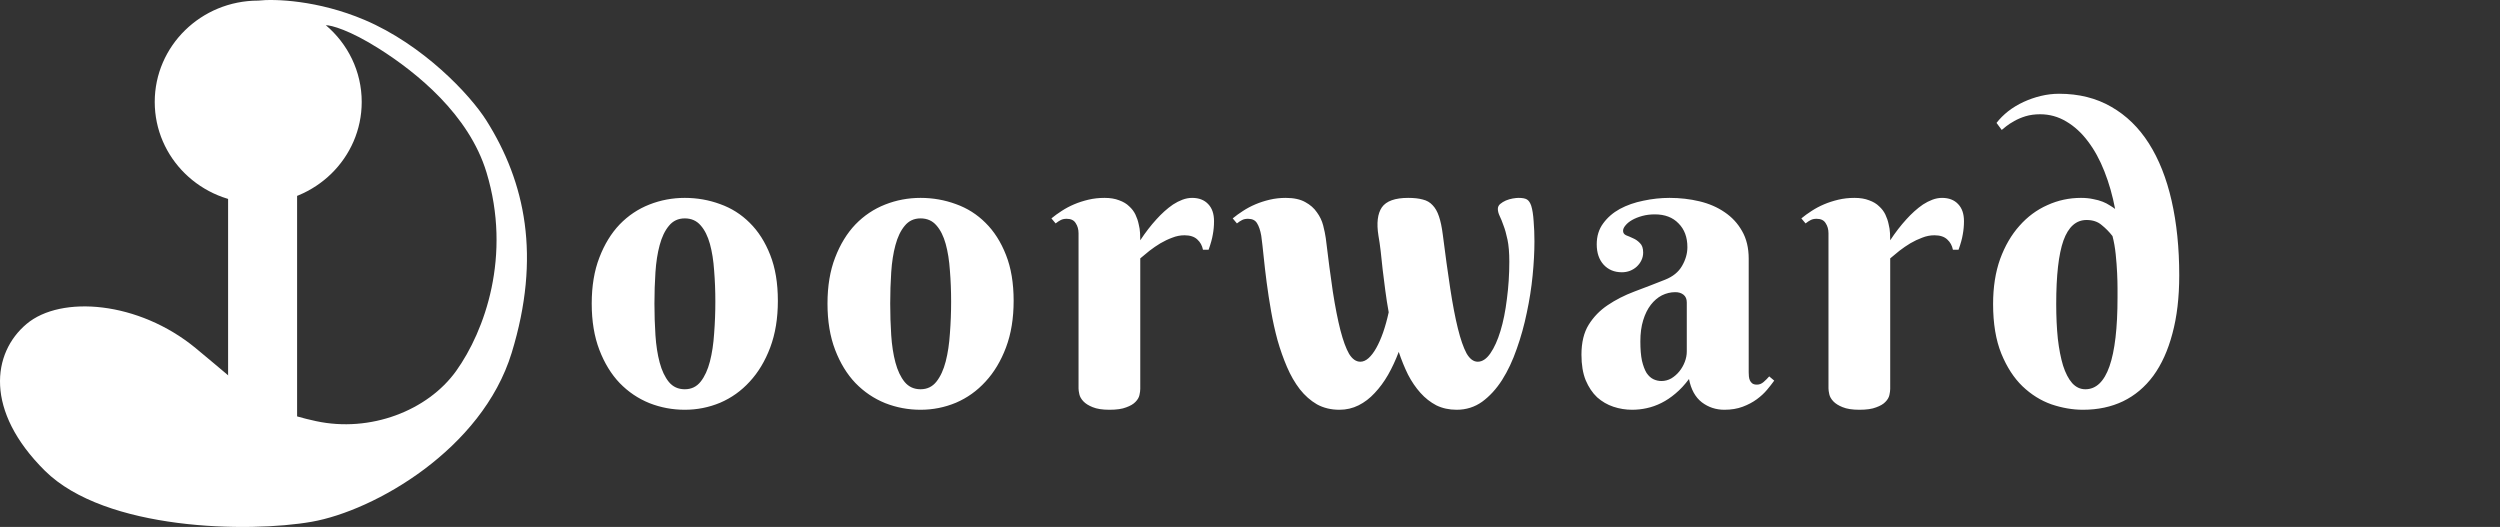 <svg width="2429" height="512" viewBox="0 0 2429 512" fill="none" xmlns="http://www.w3.org/2000/svg">
<rect x="0" y="0" width="2429" height="512" fill="#333333" stroke="none"/>
<path d="M250.89 197.505C306.424 197.505 351.443 153.423 351.443 99.046C351.443 69.245 337.921 42.536 316.557 24.481C321.801 24.481 339.54 29.079 368.543 47.472C404.797 70.464 455.605 111.296 472.665 167.447C497.289 248.491 470.962 321.58 443.252 360.345C415.542 399.11 359.65 420.544 306.98 409.157C254.31 397.771 245.417 383.705 190.011 338.16C134.604 292.614 59.362 286.586 25.844 314.717C-7.673 342.848 -15.197 399.11 43.629 457.382C102.456 515.653 241.998 517.663 302.877 506.946C363.756 496.229 468.412 436.618 497.142 342.848C525.871 249.078 510.364 177.072 472.665 117.213C456.636 91.761 410.954 43.454 354.179 19.341C308.759 0.052 266.395 -1.199 250.89 0.587C195.357 0.587 150.338 44.669 150.338 99.046C150.338 153.423 195.357 197.505 250.89 197.505Z" fill="white"/>
<rect x="221.625" y="45.545" width="67.035" height="424.645" fill="white"/>
<path d="M574.914 295C574.914 277.943 577.388 263.034 582.336 250.273C587.284 237.383 593.859 226.641 602.062 218.047C610.396 209.453 620.031 203.008 630.969 198.711C641.906 194.414 653.365 192.266 665.344 192.266C677.323 192.266 688.781 194.284 699.719 198.32C710.656 202.227 720.227 208.281 728.43 216.484C736.763 224.688 743.404 235.104 748.352 247.734C753.299 260.234 755.773 275.078 755.773 292.266C755.773 309.323 753.299 324.427 748.352 337.578C743.404 350.729 736.763 361.797 728.43 370.781C720.227 379.766 710.656 386.602 699.719 391.289C688.781 395.846 677.323 398.125 665.344 398.125C653.365 398.125 641.906 395.977 630.969 391.68C620.031 387.253 610.396 380.742 602.062 372.148C593.859 363.555 587.284 352.812 582.336 339.922C577.388 327.031 574.914 312.057 574.914 295ZM695.031 293.047C695.031 282.63 694.641 272.604 693.859 262.969C693.208 253.203 691.841 244.544 689.758 236.992C687.674 229.44 684.68 223.451 680.773 219.023C676.867 214.466 671.724 212.188 665.344 212.188C658.964 212.188 653.82 214.596 649.914 219.414C646.008 224.102 643.013 230.352 640.93 238.164C638.846 245.846 637.479 254.635 636.828 264.531C636.177 274.427 635.852 284.583 635.852 295C635.852 305.417 636.177 315.638 636.828 325.664C637.479 335.56 638.846 344.414 640.93 352.227C643.013 360.039 646.008 366.354 649.914 371.172C653.82 375.859 658.964 378.203 665.344 378.203C671.724 378.203 676.867 375.729 680.773 370.781C684.68 365.833 687.674 359.323 689.758 351.25C691.841 343.177 693.208 334.062 693.859 323.906C694.641 313.75 695.031 303.464 695.031 293.047ZM803.992 295C803.992 277.943 806.466 263.034 811.414 250.273C816.362 237.383 822.938 226.641 831.141 218.047C839.474 209.453 849.109 203.008 860.047 198.711C870.984 194.414 882.443 192.266 894.422 192.266C906.401 192.266 917.859 194.284 928.797 198.32C939.734 202.227 949.305 208.281 957.508 216.484C965.841 224.688 972.482 235.104 977.43 247.734C982.378 260.234 984.852 275.078 984.852 292.266C984.852 309.323 982.378 324.427 977.43 337.578C972.482 350.729 965.841 361.797 957.508 370.781C949.305 379.766 939.734 386.602 928.797 391.289C917.859 395.846 906.401 398.125 894.422 398.125C882.443 398.125 870.984 395.977 860.047 391.68C849.109 387.253 839.474 380.742 831.141 372.148C822.938 363.555 816.362 352.812 811.414 339.922C806.466 327.031 803.992 312.057 803.992 295ZM924.109 293.047C924.109 282.63 923.719 272.604 922.938 262.969C922.286 253.203 920.919 244.544 918.836 236.992C916.753 229.44 913.758 223.451 909.852 219.023C905.945 214.466 900.802 212.188 894.422 212.188C888.042 212.188 882.898 214.596 878.992 219.414C875.086 224.102 872.091 230.352 870.008 238.164C867.924 245.846 866.557 254.635 865.906 264.531C865.255 274.427 864.93 284.583 864.93 295C864.93 305.417 865.255 315.638 865.906 325.664C866.557 335.56 867.924 344.414 870.008 352.227C872.091 360.039 875.086 366.354 878.992 371.172C882.898 375.859 888.042 378.203 894.422 378.203C900.802 378.203 905.945 375.729 909.852 370.781C913.758 365.833 916.753 359.323 918.836 351.25C920.919 343.177 922.286 334.062 922.938 323.906C923.719 313.75 924.109 303.464 924.109 293.047ZM1107.88 233.477C1112.82 225.924 1118.1 219.089 1123.7 212.969C1126.04 210.365 1128.58 207.826 1131.31 205.352C1134.05 202.878 1136.85 200.664 1139.71 198.711C1142.71 196.758 1145.77 195.195 1148.89 194.023C1152.02 192.852 1155.14 192.266 1158.27 192.266C1164.91 192.266 1170.11 194.284 1173.89 198.32C1177.67 202.227 1179.55 207.76 1179.55 214.922C1179.55 219.349 1179.16 223.646 1178.38 227.812C1177.73 231.849 1176.36 236.797 1174.28 242.656H1168.81C1168.03 238.62 1166.21 235.299 1163.34 232.695C1160.48 229.961 1156.31 228.594 1150.84 228.594C1146.81 228.594 1142.84 229.375 1138.93 230.938C1135.02 232.37 1131.18 234.193 1127.41 236.406C1123.76 238.62 1120.24 241.029 1116.86 243.633C1113.6 246.237 1110.61 248.711 1107.88 251.055V377.812C1107.88 379.505 1107.61 381.523 1107.09 383.867C1106.57 386.211 1105.27 388.424 1103.19 390.508C1101.23 392.591 1098.24 394.349 1094.2 395.781C1090.3 397.344 1084.89 398.125 1077.99 398.125C1071.09 398.125 1065.62 397.279 1061.59 395.586C1057.68 394.023 1054.68 392.135 1052.6 389.922C1050.52 387.708 1049.22 385.43 1048.7 383.086C1048.17 380.742 1047.91 378.854 1047.91 377.422V226.641C1047.91 222.865 1047 219.609 1045.18 216.875C1043.49 214.01 1040.56 212.578 1036.39 212.578C1034.18 212.578 1032.29 212.969 1030.73 213.75C1029.16 214.531 1027.47 215.638 1025.65 217.07L1021.55 212.188C1024.54 209.714 1027.86 207.305 1031.51 204.961C1035.28 202.487 1039.32 200.339 1043.62 198.516C1047.91 196.693 1052.54 195.195 1057.48 194.023C1062.43 192.852 1067.64 192.266 1073.11 192.266C1078.71 192.266 1083.46 193.047 1087.37 194.609C1091.4 196.042 1094.66 197.995 1097.13 200.469C1099.74 202.812 1101.76 205.482 1103.19 208.477C1104.62 211.471 1105.66 214.531 1106.31 217.656C1107.09 220.651 1107.55 223.581 1107.68 226.445C1107.81 229.18 1107.88 231.523 1107.88 233.477ZM1466.45 254.18C1466.45 245.586 1465.86 238.49 1464.69 232.891C1463.52 227.292 1462.21 222.669 1460.78 219.023C1459.48 215.247 1458.24 212.188 1457.07 209.844C1455.9 207.37 1455.31 205.091 1455.31 203.008C1455.31 201.055 1456.09 199.427 1457.66 198.125C1459.22 196.823 1461.04 195.716 1463.12 194.805C1465.34 193.893 1467.55 193.242 1469.77 192.852C1472.11 192.461 1474 192.266 1475.43 192.266C1479.21 192.266 1481.94 192.786 1483.63 193.828C1485.33 194.87 1486.69 196.888 1487.73 199.883C1488.91 203.659 1489.69 208.672 1490.08 214.922C1490.6 221.042 1490.86 227.617 1490.86 234.648C1490.86 244.674 1490.27 255.677 1489.1 267.656C1487.93 279.635 1486.04 291.68 1483.44 303.789C1480.96 315.898 1477.71 327.617 1473.67 338.945C1469.77 350.273 1465.01 360.365 1459.41 369.219C1453.82 377.943 1447.37 384.974 1440.08 390.312C1432.79 395.521 1424.52 398.125 1415.27 398.125C1407.98 398.125 1401.41 396.693 1395.55 393.828C1389.82 390.833 1384.67 386.797 1380.12 381.719C1375.56 376.641 1371.52 370.716 1368.01 363.945C1364.62 357.044 1361.63 349.688 1359.02 341.875C1356.03 349.818 1352.58 357.24 1348.67 364.141C1344.77 370.911 1340.4 376.836 1335.59 381.914C1330.9 386.992 1325.69 390.964 1319.96 393.828C1314.23 396.693 1308.05 398.125 1301.41 398.125C1293.2 398.125 1285.91 396.367 1279.53 392.852C1273.28 389.206 1267.75 384.323 1262.93 378.203C1258.11 371.953 1253.95 364.727 1250.43 356.523C1246.91 348.32 1243.85 339.661 1241.25 330.547C1238.78 321.432 1236.69 312.057 1235 302.422C1233.31 292.786 1231.88 283.477 1230.7 274.492C1229.53 265.508 1228.55 257.109 1227.77 249.297C1226.99 241.484 1226.21 234.714 1225.43 228.984C1224.52 223.776 1223.15 219.74 1221.33 216.875C1219.64 214.01 1216.71 212.578 1212.54 212.578C1210.33 212.578 1208.44 212.969 1206.88 213.75C1205.31 214.531 1203.62 215.638 1201.8 217.07L1197.7 212.188C1200.69 209.714 1204.01 207.305 1207.66 204.961C1211.43 202.487 1215.47 200.339 1219.77 198.516C1224.06 196.693 1228.68 195.195 1233.63 194.023C1238.58 192.852 1243.79 192.266 1249.26 192.266C1257.07 192.266 1263.39 193.633 1268.2 196.367C1273.02 198.971 1276.8 202.292 1279.53 206.328C1282.4 210.234 1284.41 214.466 1285.59 219.023C1286.76 223.581 1287.6 227.682 1288.12 231.328C1290.47 250.99 1292.75 268.307 1294.96 283.281C1297.3 298.255 1299.78 310.82 1302.38 320.977C1304.99 331.003 1307.79 338.62 1310.78 343.828C1313.91 348.906 1317.55 351.445 1321.72 351.445C1324.45 351.445 1327.12 350.273 1329.73 347.93C1332.33 345.586 1334.8 342.331 1337.15 338.164C1339.49 333.997 1341.71 328.984 1343.79 323.125C1345.87 317.135 1347.7 310.56 1349.26 303.398C1347.96 296.237 1346.85 289.141 1345.94 282.109C1345.03 275.078 1344.18 268.372 1343.4 261.992C1342.75 255.482 1342.1 249.427 1341.45 243.828C1340.79 238.229 1340.08 233.281 1339.3 228.984C1337.34 216.745 1338.45 207.565 1342.62 201.445C1346.91 195.326 1355.44 192.266 1368.2 192.266C1373.8 192.266 1378.49 192.786 1382.27 193.828C1386.17 194.74 1389.36 196.562 1391.84 199.297C1394.44 201.901 1396.52 205.547 1398.09 210.234C1399.65 214.792 1400.89 220.651 1401.8 227.812C1404.27 247.344 1406.68 264.792 1409.02 280.156C1411.37 295.521 1413.84 308.477 1416.45 319.023C1419.05 329.57 1421.85 337.643 1424.84 343.242C1427.97 348.711 1431.61 351.445 1435.78 351.445C1440.21 351.445 1444.31 348.711 1448.09 343.242C1451.86 337.773 1455.12 330.547 1457.85 321.562C1460.59 312.578 1462.67 302.227 1464.1 290.508C1465.66 278.789 1466.45 266.68 1466.45 254.18ZM1638.88 293.828C1638.88 290.573 1637.84 288.099 1635.76 286.406C1633.67 284.714 1631.01 283.867 1627.75 283.867C1623.19 283.867 1618.83 284.909 1614.66 286.992C1610.63 289.076 1607.05 292.135 1603.92 296.172C1600.8 300.208 1598.32 305.221 1596.5 311.211C1594.68 317.07 1593.77 323.906 1593.77 331.719C1593.77 339.271 1594.29 345.521 1595.33 350.469C1596.5 355.417 1598 359.388 1599.82 362.383C1601.77 365.247 1603.99 367.266 1606.46 368.438C1608.93 369.609 1611.54 370.195 1614.27 370.195C1617.66 370.195 1620.85 369.349 1623.84 367.656C1626.84 365.833 1629.44 363.555 1631.66 360.82C1633.87 358.086 1635.63 355.026 1636.93 351.641C1638.23 348.255 1638.88 344.87 1638.88 341.484V293.828ZM1607.83 208.281C1603.4 208.281 1599.3 208.802 1595.52 209.844C1591.75 210.885 1588.49 212.188 1585.76 213.75C1583.02 215.312 1580.88 217.07 1579.31 219.023C1577.75 220.846 1576.97 222.604 1576.97 224.297C1576.97 226.25 1577.95 227.682 1579.9 228.594C1581.98 229.375 1584.26 230.352 1586.73 231.523C1589.21 232.565 1591.42 234.128 1593.38 236.211C1595.46 238.164 1596.5 241.224 1596.5 245.391C1596.5 248.125 1595.91 250.664 1594.74 253.008C1593.7 255.221 1592.2 257.24 1590.25 259.062C1588.43 260.755 1586.21 262.122 1583.61 263.164C1581.14 264.076 1578.53 264.531 1575.8 264.531C1568.51 264.531 1562.58 262.057 1558.02 257.109C1553.6 252.161 1551.38 245.586 1551.38 237.383C1551.38 229.44 1553.47 222.669 1557.63 217.07C1561.8 211.341 1567.2 206.654 1573.84 203.008C1580.61 199.362 1588.23 196.693 1596.7 195C1605.16 193.177 1613.62 192.266 1622.09 192.266C1632.24 192.266 1641.94 193.372 1651.19 195.586C1660.43 197.799 1668.57 201.315 1675.6 206.133C1682.76 210.951 1688.43 217.07 1692.59 224.492C1696.89 231.914 1699.04 240.898 1699.04 251.445V361.797C1699.04 362.969 1699.1 364.271 1699.23 365.703C1699.36 367.135 1699.69 368.438 1700.21 369.609C1700.73 370.781 1701.51 371.758 1702.55 372.539C1703.6 373.32 1705.09 373.711 1707.05 373.711C1709.39 373.711 1711.54 372.865 1713.49 371.172C1715.58 369.349 1717.4 367.526 1718.96 365.703L1723.84 369.805C1721.89 372.539 1719.55 375.534 1716.81 378.789C1714.08 382.044 1710.76 385.104 1706.85 387.969C1702.95 390.833 1698.39 393.242 1693.18 395.195C1687.97 397.148 1682.05 398.125 1675.41 398.125C1667.2 398.125 1659.91 395.716 1653.53 390.898C1647.15 385.951 1642.98 378.398 1641.03 368.242C1636.86 373.841 1632.5 378.529 1627.95 382.305C1623.52 386.081 1618.96 389.141 1614.27 391.484C1609.59 393.828 1604.83 395.521 1600.02 396.562C1595.33 397.604 1590.58 398.125 1585.76 398.125C1579.51 398.125 1573.45 397.148 1567.59 395.195C1561.73 393.242 1556.46 390.182 1551.77 386.016C1547.22 381.719 1543.51 376.185 1540.64 369.414C1537.91 362.643 1536.54 354.375 1536.54 344.609C1536.54 332.76 1538.88 323.06 1543.57 315.508C1548.26 307.956 1554.38 301.641 1561.93 296.562C1569.61 291.354 1578.27 286.927 1587.91 283.281C1597.67 279.635 1607.63 275.794 1617.79 271.758C1625.34 268.763 1630.81 264.336 1634.2 258.477C1637.71 252.487 1639.47 246.367 1639.47 240.117C1639.47 230.482 1636.6 222.799 1630.88 217.07C1625.28 211.211 1617.59 208.281 1607.83 208.281ZM1836.52 233.477C1841.46 225.924 1846.74 219.089 1852.34 212.969C1854.68 210.365 1857.22 207.826 1859.95 205.352C1862.69 202.878 1865.49 200.664 1868.35 198.711C1871.35 196.758 1874.41 195.195 1877.53 194.023C1880.66 192.852 1883.78 192.266 1886.91 192.266C1893.55 192.266 1898.76 194.284 1902.53 198.32C1906.31 202.227 1908.2 207.76 1908.2 214.922C1908.2 219.349 1907.8 223.646 1907.02 227.812C1906.37 231.849 1905.01 236.797 1902.92 242.656H1897.45C1896.67 238.62 1894.85 235.299 1891.98 232.695C1889.12 229.961 1884.95 228.594 1879.48 228.594C1875.45 228.594 1871.48 229.375 1867.57 230.938C1863.66 232.37 1859.82 234.193 1856.05 236.406C1852.4 238.62 1848.89 241.029 1845.5 243.633C1842.24 246.237 1839.25 248.711 1836.52 251.055V377.812C1836.52 379.505 1836.26 381.523 1835.73 383.867C1835.21 386.211 1833.91 388.424 1831.83 390.508C1829.88 392.591 1826.88 394.349 1822.84 395.781C1818.94 397.344 1813.53 398.125 1806.63 398.125C1799.73 398.125 1794.26 397.279 1790.23 395.586C1786.32 394.023 1783.33 392.135 1781.24 389.922C1779.16 387.708 1777.86 385.43 1777.34 383.086C1776.82 380.742 1776.55 378.854 1776.55 377.422V226.641C1776.55 222.865 1775.64 219.609 1773.82 216.875C1772.13 214.01 1769.2 212.578 1765.03 212.578C1762.82 212.578 1760.93 212.969 1759.37 213.75C1757.8 214.531 1756.11 215.638 1754.29 217.07L1750.19 212.188C1753.18 209.714 1756.5 207.305 1760.15 204.961C1763.92 202.487 1767.96 200.339 1772.26 198.516C1776.55 196.693 1781.18 195.195 1786.12 194.023C1791.07 192.852 1796.28 192.266 1801.75 192.266C1807.35 192.266 1812.1 193.047 1816.01 194.609C1820.04 196.042 1823.3 197.995 1825.77 200.469C1828.38 202.812 1830.4 205.482 1831.83 208.477C1833.26 211.471 1834.3 214.531 1834.95 217.656C1835.73 220.651 1836.19 223.581 1836.32 226.445C1836.45 229.18 1836.52 231.523 1836.52 233.477ZM2057.39 288.945C2057.39 287.513 2057.39 284.648 2057.39 280.352C2057.39 275.924 2057.26 270.911 2057 265.312C2056.74 259.583 2056.28 253.529 2055.63 247.148C2054.98 240.768 2053.94 234.844 2052.51 229.375C2049.38 225.339 2045.87 221.758 2041.96 218.633C2038.18 215.378 2033.3 213.75 2027.31 213.75C2017.16 213.75 2009.67 220.391 2004.85 233.672C2000.16 246.953 1997.82 267.526 1997.82 295.391C1997.82 307.63 1998.34 318.828 1999.38 328.984C2000.55 339.141 2002.25 347.865 2004.46 355.156C2006.8 362.448 2009.73 368.112 2013.25 372.148C2016.9 376.185 2021.19 378.203 2026.14 378.203C2046.97 378.203 2057.39 348.451 2057.39 288.945ZM2055.05 203.008C2052.57 189.987 2049.12 177.878 2044.7 166.68C2040.27 155.352 2034.93 145.586 2028.68 137.383C2022.56 129.18 2015.53 122.734 2007.59 118.047C1999.77 113.359 1991.31 111.016 1982.2 111.016C1976.99 111.016 1972.23 111.667 1967.94 112.969C1963.77 114.271 1960.12 115.833 1957 117.656C1953.88 119.349 1951.27 121.042 1949.19 122.734C1947.23 124.297 1945.8 125.469 1944.89 126.25L1939.81 119.414C1942.94 115.378 1946.71 111.602 1951.14 108.086C1955.7 104.57 1960.65 101.576 1965.98 99.102C1971.32 96.628 1976.92 94.674 1982.78 93.242C1988.77 91.81 1994.7 91.094 2000.55 91.094C2019.83 91.094 2036.75 95.326 2051.34 103.789C2065.92 112.122 2078.09 123.971 2087.86 139.336C2097.62 154.701 2104.98 173.255 2109.93 195C2114.88 216.745 2117.35 240.898 2117.35 267.461C2117.35 288.945 2115.14 307.826 2110.71 324.102C2106.41 340.378 2100.23 354.049 2092.16 365.117C2084.08 376.055 2074.25 384.323 2062.66 389.922C2051.21 395.391 2038.25 398.125 2023.8 398.125C2013.77 398.125 2003.55 396.367 1993.13 392.852C1982.85 389.206 1973.47 383.346 1965.01 375.273C1956.67 367.201 1949.84 356.654 1944.5 343.633C1939.16 330.482 1936.49 314.401 1936.49 295.391C1936.49 278.984 1938.77 264.401 1943.33 251.641C1948.02 238.88 1954.27 228.138 1962.08 219.414C1969.89 210.56 1978.94 203.854 1989.23 199.297C1999.51 194.609 2010.39 192.266 2021.84 192.266C2026.27 192.266 2030.24 192.656 2033.76 193.438C2037.27 194.089 2040.33 194.935 2042.94 195.977C2045.54 197.018 2047.82 198.19 2049.77 199.492C2051.73 200.664 2053.48 201.836 2055.05 203.008Z" fill="white"/>
</svg>

